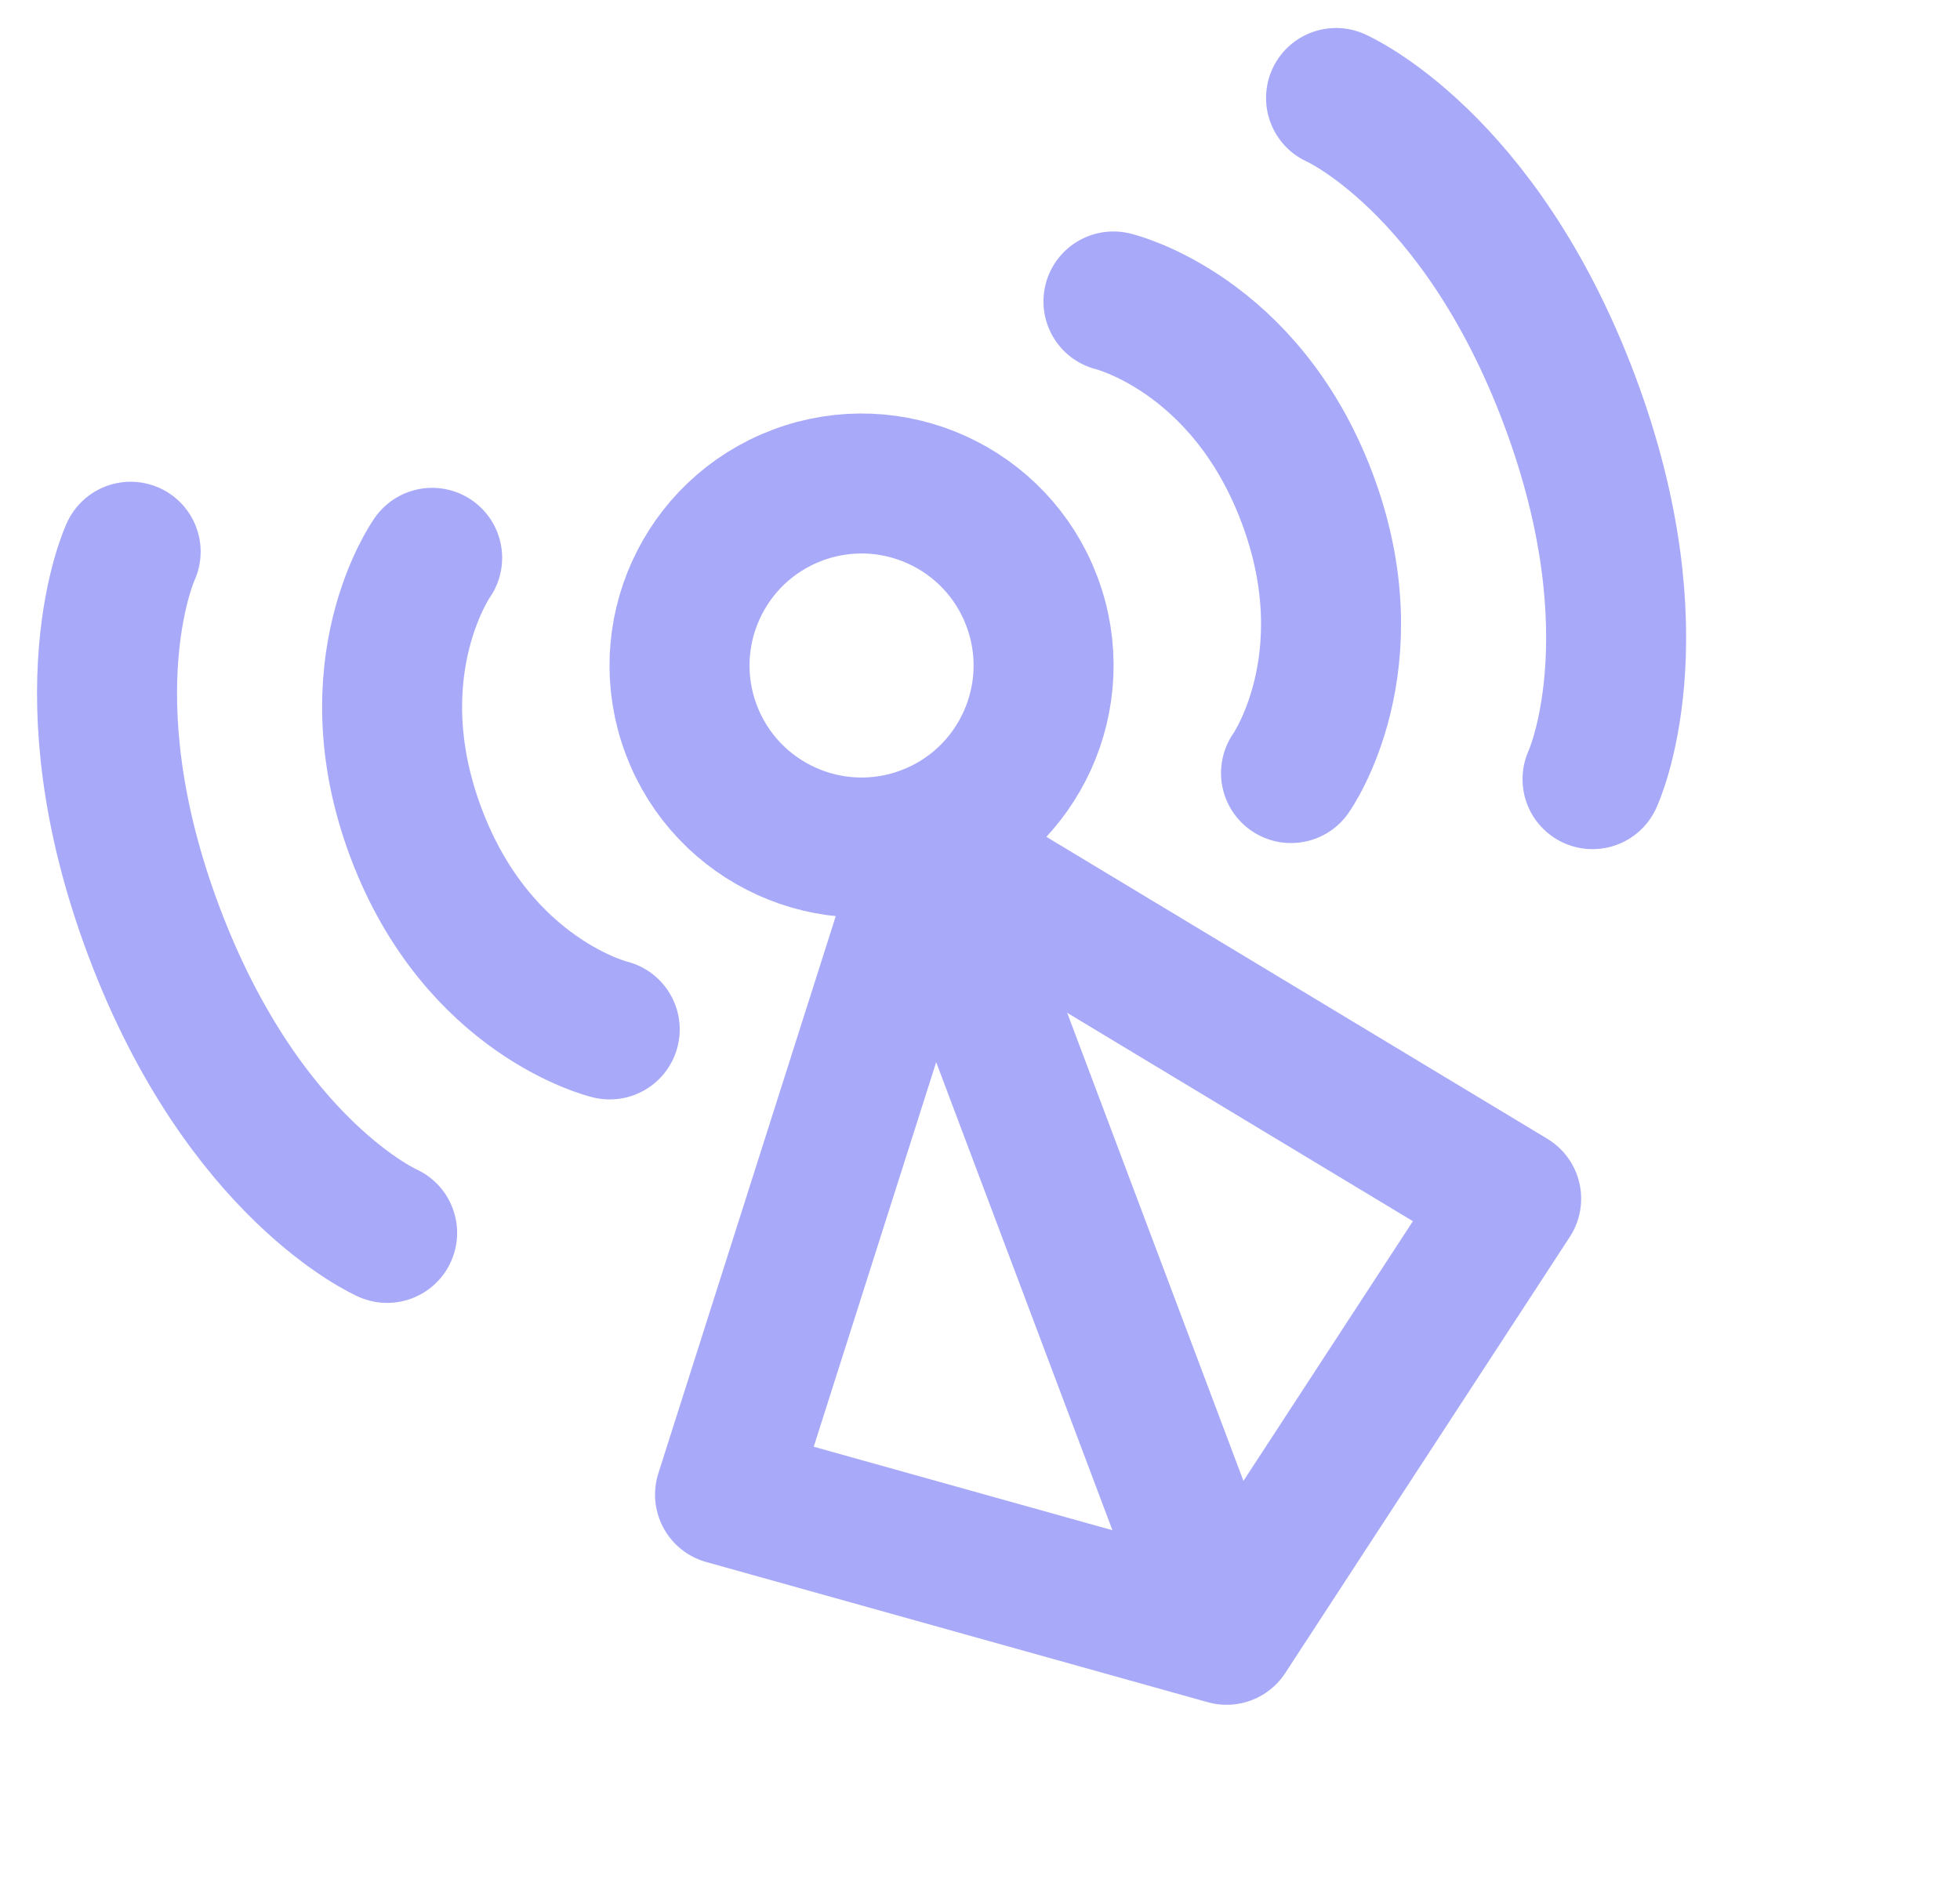 <svg width="35" height="34" viewBox="0 0 35 34" fill="none" xmlns="http://www.w3.org/2000/svg">
<path d="M7.717 9.963C7.717 9.963 6.321 11.931 7.43 14.879C8.54 17.827 10.888 18.386 10.888 18.386" stroke="#A8AAF9" stroke-width="2.5" stroke-linecap="round" stroke-linejoin="round"/>
<path d="M2.333 9.854C2.333 9.854 1.148 12.383 2.751 16.642C4.354 20.9 6.913 22.02 6.913 22.02" stroke="#A8AAF9" stroke-width="2.5" stroke-linecap="round" stroke-linejoin="round"/>
<path d="M23.858 1.75C23.858 1.75 26.416 2.87 28.02 7.128C29.623 11.386 28.438 13.916 28.438 13.916" stroke="#A8AAF9" stroke-width="2.5" stroke-linecap="round" stroke-linejoin="round"/>
<path d="M19.883 5.384C19.883 5.384 22.23 5.943 23.34 8.891C24.45 11.839 23.054 13.807 23.054 13.807" stroke="#A8AAF9" stroke-width="2.5" stroke-linecap="round" stroke-linejoin="round"/>
<path d="M16.971 16.096L21.375 27.794" stroke="#A8AAF9" stroke-width="2.5"/>
<path d="M12.947 26.694L16.619 15.16L26.985 21.409L21.904 29.198L12.947 26.694Z" stroke="#A8AAF9" stroke-width="2.5" stroke-linecap="round" stroke-linejoin="round"/>
<circle cx="15.385" cy="11.886" r="3.25" transform="rotate(-20.63 15.385 11.886)" stroke="#A8AAF9" stroke-width="2.5"/>
</svg>
